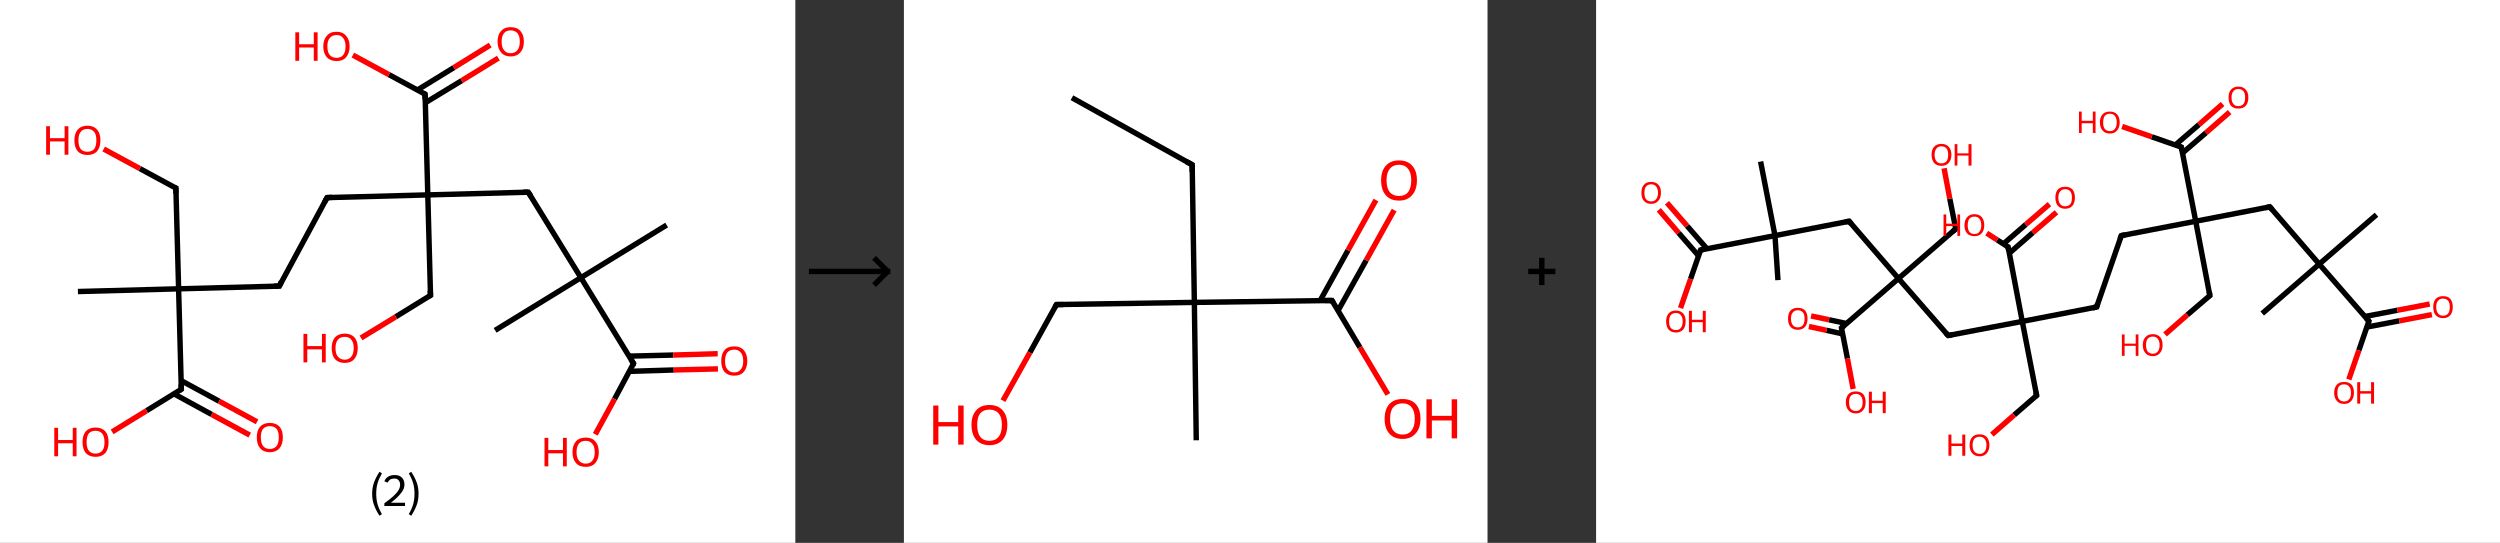 <?xml version='1.0' encoding='ASCII' standalone='yes'?>
<svg xmlns="http://www.w3.org/2000/svg" xmlns:xlink="http://www.w3.org/1999/xlink" version="1.1" width="921.0px" viewBox="0 0 921.0 200.0" height="200.0px">
  <rect x="0" y="0" width="921.0" height="200.0" fill="#333333" stroke="none"/>
  <g>
    <g transform="translate(0, 0) scale(1 1) "><!-- END OF HEADER -->
<rect style="opacity:1.0;fill:#FFFFFF;stroke:none" width="293.0" height="200.0" x="0.0" y="0.0"> </rect>
<path class="bond-0 atom-0 atom-1" d="M 245.6,82.9 L 214.0,102.3" style="fill:none;fill-rule:evenodd;stroke:#000000;stroke-width:2.0px;stroke-linecap:butt;stroke-linejoin:miter;stroke-opacity:1"/>
<path class="bond-1 atom-1 atom-2" d="M 214.0,102.3 L 182.4,121.7" style="fill:none;fill-rule:evenodd;stroke:#000000;stroke-width:2.0px;stroke-linecap:butt;stroke-linejoin:miter;stroke-opacity:1"/>
<path class="bond-2 atom-1 atom-3" d="M 214.0,102.3 L 194.6,70.8" style="fill:none;fill-rule:evenodd;stroke:#000000;stroke-width:2.0px;stroke-linecap:butt;stroke-linejoin:miter;stroke-opacity:1"/>
<path class="bond-3 atom-3 atom-4" d="M 194.6,70.8 L 157.6,71.8" style="fill:none;fill-rule:evenodd;stroke:#000000;stroke-width:2.0px;stroke-linecap:butt;stroke-linejoin:miter;stroke-opacity:1"/>
<path class="bond-4 atom-4 atom-5" d="M 157.6,71.8 L 158.6,108.8" style="fill:none;fill-rule:evenodd;stroke:#000000;stroke-width:2.0px;stroke-linecap:butt;stroke-linejoin:miter;stroke-opacity:1"/>
<path class="bond-5 atom-5 atom-6" d="M 158.6,108.8 L 145.8,116.7" style="fill:none;fill-rule:evenodd;stroke:#000000;stroke-width:2.0px;stroke-linecap:butt;stroke-linejoin:miter;stroke-opacity:1"/>
<path class="bond-5 atom-5 atom-6" d="M 145.8,116.7 L 133.0,124.5" style="fill:none;fill-rule:evenodd;stroke:#FF0000;stroke-width:2.0px;stroke-linecap:butt;stroke-linejoin:miter;stroke-opacity:1"/>
<path class="bond-6 atom-4 atom-7" d="M 157.6,71.8 L 120.5,72.8" style="fill:none;fill-rule:evenodd;stroke:#000000;stroke-width:2.0px;stroke-linecap:butt;stroke-linejoin:miter;stroke-opacity:1"/>
<path class="bond-7 atom-7 atom-8" d="M 120.5,72.8 L 102.9,105.4" style="fill:none;fill-rule:evenodd;stroke:#000000;stroke-width:2.0px;stroke-linecap:butt;stroke-linejoin:miter;stroke-opacity:1"/>
<path class="bond-8 atom-8 atom-9" d="M 102.9,105.4 L 65.8,106.4" style="fill:none;fill-rule:evenodd;stroke:#000000;stroke-width:2.0px;stroke-linecap:butt;stroke-linejoin:miter;stroke-opacity:1"/>
<path class="bond-9 atom-9 atom-10" d="M 65.8,106.4 L 28.7,107.4" style="fill:none;fill-rule:evenodd;stroke:#000000;stroke-width:2.0px;stroke-linecap:butt;stroke-linejoin:miter;stroke-opacity:1"/>
<path class="bond-10 atom-9 atom-11" d="M 65.8,106.4 L 64.8,69.3" style="fill:none;fill-rule:evenodd;stroke:#000000;stroke-width:2.0px;stroke-linecap:butt;stroke-linejoin:miter;stroke-opacity:1"/>
<path class="bond-11 atom-11 atom-12" d="M 64.8,69.3 L 51.5,62.1" style="fill:none;fill-rule:evenodd;stroke:#000000;stroke-width:2.0px;stroke-linecap:butt;stroke-linejoin:miter;stroke-opacity:1"/>
<path class="bond-11 atom-11 atom-12" d="M 51.5,62.1 L 38.2,54.9" style="fill:none;fill-rule:evenodd;stroke:#FF0000;stroke-width:2.0px;stroke-linecap:butt;stroke-linejoin:miter;stroke-opacity:1"/>
<path class="bond-12 atom-9 atom-13" d="M 65.8,106.4 L 66.8,143.4" style="fill:none;fill-rule:evenodd;stroke:#000000;stroke-width:2.0px;stroke-linecap:butt;stroke-linejoin:miter;stroke-opacity:1"/>
<path class="bond-13 atom-13 atom-14" d="M 64.1,145.1 L 78.0,152.7" style="fill:none;fill-rule:evenodd;stroke:#000000;stroke-width:2.0px;stroke-linecap:butt;stroke-linejoin:miter;stroke-opacity:1"/>
<path class="bond-13 atom-13 atom-14" d="M 78.0,152.7 L 92.0,160.3" style="fill:none;fill-rule:evenodd;stroke:#FF0000;stroke-width:2.0px;stroke-linecap:butt;stroke-linejoin:miter;stroke-opacity:1"/>
<path class="bond-13 atom-13 atom-14" d="M 66.7,140.2 L 80.7,147.8" style="fill:none;fill-rule:evenodd;stroke:#000000;stroke-width:2.0px;stroke-linecap:butt;stroke-linejoin:miter;stroke-opacity:1"/>
<path class="bond-13 atom-13 atom-14" d="M 80.7,147.8 L 94.7,155.4" style="fill:none;fill-rule:evenodd;stroke:#FF0000;stroke-width:2.0px;stroke-linecap:butt;stroke-linejoin:miter;stroke-opacity:1"/>
<path class="bond-14 atom-13 atom-15" d="M 66.8,143.4 L 54.0,151.3" style="fill:none;fill-rule:evenodd;stroke:#000000;stroke-width:2.0px;stroke-linecap:butt;stroke-linejoin:miter;stroke-opacity:1"/>
<path class="bond-14 atom-13 atom-15" d="M 54.0,151.3 L 41.3,159.1" style="fill:none;fill-rule:evenodd;stroke:#FF0000;stroke-width:2.0px;stroke-linecap:butt;stroke-linejoin:miter;stroke-opacity:1"/>
<path class="bond-15 atom-4 atom-16" d="M 157.6,71.8 L 156.6,34.7" style="fill:none;fill-rule:evenodd;stroke:#000000;stroke-width:2.0px;stroke-linecap:butt;stroke-linejoin:miter;stroke-opacity:1"/>
<path class="bond-16 atom-16 atom-17" d="M 156.6,37.9 L 170.1,29.7" style="fill:none;fill-rule:evenodd;stroke:#000000;stroke-width:2.0px;stroke-linecap:butt;stroke-linejoin:miter;stroke-opacity:1"/>
<path class="bond-16 atom-16 atom-17" d="M 170.1,29.7 L 183.6,21.4" style="fill:none;fill-rule:evenodd;stroke:#FF0000;stroke-width:2.0px;stroke-linecap:butt;stroke-linejoin:miter;stroke-opacity:1"/>
<path class="bond-16 atom-16 atom-17" d="M 153.7,33.2 L 167.2,24.9" style="fill:none;fill-rule:evenodd;stroke:#000000;stroke-width:2.0px;stroke-linecap:butt;stroke-linejoin:miter;stroke-opacity:1"/>
<path class="bond-16 atom-16 atom-17" d="M 167.2,24.9 L 180.6,16.6" style="fill:none;fill-rule:evenodd;stroke:#FF0000;stroke-width:2.0px;stroke-linecap:butt;stroke-linejoin:miter;stroke-opacity:1"/>
<path class="bond-17 atom-16 atom-18" d="M 156.6,34.7 L 143.3,27.5" style="fill:none;fill-rule:evenodd;stroke:#000000;stroke-width:2.0px;stroke-linecap:butt;stroke-linejoin:miter;stroke-opacity:1"/>
<path class="bond-17 atom-16 atom-18" d="M 143.3,27.5 L 130.0,20.3" style="fill:none;fill-rule:evenodd;stroke:#FF0000;stroke-width:2.0px;stroke-linecap:butt;stroke-linejoin:miter;stroke-opacity:1"/>
<path class="bond-18 atom-1 atom-19" d="M 214.0,102.3 L 233.4,133.9" style="fill:none;fill-rule:evenodd;stroke:#000000;stroke-width:2.0px;stroke-linecap:butt;stroke-linejoin:miter;stroke-opacity:1"/>
<path class="bond-19 atom-19 atom-20" d="M 231.9,136.8 L 248.2,136.3" style="fill:none;fill-rule:evenodd;stroke:#000000;stroke-width:2.0px;stroke-linecap:butt;stroke-linejoin:miter;stroke-opacity:1"/>
<path class="bond-19 atom-19 atom-20" d="M 248.2,136.3 L 264.5,135.9" style="fill:none;fill-rule:evenodd;stroke:#FF0000;stroke-width:2.0px;stroke-linecap:butt;stroke-linejoin:miter;stroke-opacity:1"/>
<path class="bond-19 atom-19 atom-20" d="M 231.7,131.2 L 248.0,130.8" style="fill:none;fill-rule:evenodd;stroke:#000000;stroke-width:2.0px;stroke-linecap:butt;stroke-linejoin:miter;stroke-opacity:1"/>
<path class="bond-19 atom-19 atom-20" d="M 248.0,130.8 L 264.4,130.3" style="fill:none;fill-rule:evenodd;stroke:#FF0000;stroke-width:2.0px;stroke-linecap:butt;stroke-linejoin:miter;stroke-opacity:1"/>
<path class="bond-20 atom-19 atom-21" d="M 233.4,133.9 L 226.4,147.0" style="fill:none;fill-rule:evenodd;stroke:#000000;stroke-width:2.0px;stroke-linecap:butt;stroke-linejoin:miter;stroke-opacity:1"/>
<path class="bond-20 atom-19 atom-21" d="M 226.4,147.0 L 219.3,160.0" style="fill:none;fill-rule:evenodd;stroke:#FF0000;stroke-width:2.0px;stroke-linecap:butt;stroke-linejoin:miter;stroke-opacity:1"/>
<path d="M 195.6,72.3 L 194.6,70.8 L 192.8,70.8" style="fill:none;stroke:#000000;stroke-width:2.0px;stroke-linecap:butt;stroke-linejoin:miter;stroke-opacity:1;"/>
<path d="M 158.5,107.0 L 158.6,108.8 L 157.9,109.2" style="fill:none;stroke:#000000;stroke-width:2.0px;stroke-linecap:butt;stroke-linejoin:miter;stroke-opacity:1;"/>
<path d="M 122.4,72.7 L 120.5,72.8 L 119.6,74.4" style="fill:none;stroke:#000000;stroke-width:2.0px;stroke-linecap:butt;stroke-linejoin:miter;stroke-opacity:1;"/>
<path d="M 103.7,103.7 L 102.9,105.4 L 101.0,105.4" style="fill:none;stroke:#000000;stroke-width:2.0px;stroke-linecap:butt;stroke-linejoin:miter;stroke-opacity:1;"/>
<path d="M 64.8,71.2 L 64.8,69.3 L 64.1,69.0" style="fill:none;stroke:#000000;stroke-width:2.0px;stroke-linecap:butt;stroke-linejoin:miter;stroke-opacity:1;"/>
<path d="M 66.7,141.6 L 66.8,143.4 L 66.2,143.8" style="fill:none;stroke:#000000;stroke-width:2.0px;stroke-linecap:butt;stroke-linejoin:miter;stroke-opacity:1;"/>
<path d="M 156.6,36.6 L 156.6,34.7 L 155.9,34.3" style="fill:none;stroke:#000000;stroke-width:2.0px;stroke-linecap:butt;stroke-linejoin:miter;stroke-opacity:1;"/>
<path d="M 232.4,132.4 L 233.4,133.9 L 233.1,134.6" style="fill:none;stroke:#000000;stroke-width:2.0px;stroke-linecap:butt;stroke-linejoin:miter;stroke-opacity:1;"/>
<path class="atom-6" d="M 111.8 123.0 L 113.2 123.0 L 113.2 127.5 L 118.6 127.5 L 118.6 123.0 L 120.0 123.0 L 120.0 133.5 L 118.6 133.5 L 118.6 128.7 L 113.2 128.7 L 113.2 133.5 L 111.8 133.5 L 111.8 123.0 " fill="#FF0000"/>
<path class="atom-6" d="M 122.2 128.2 Q 122.2 125.7, 123.4 124.3 Q 124.7 122.9, 127.0 122.9 Q 129.3 122.9, 130.6 124.3 Q 131.8 125.7, 131.8 128.2 Q 131.8 130.8, 130.5 132.3 Q 129.3 133.7, 127.0 133.7 Q 124.7 133.7, 123.4 132.3 Q 122.2 130.8, 122.2 128.2 M 127.0 132.5 Q 128.6 132.5, 129.4 131.4 Q 130.3 130.4, 130.3 128.2 Q 130.3 126.2, 129.4 125.1 Q 128.6 124.1, 127.0 124.1 Q 125.4 124.1, 124.5 125.1 Q 123.6 126.2, 123.6 128.2 Q 123.6 130.4, 124.5 131.4 Q 125.4 132.5, 127.0 132.5 " fill="#FF0000"/>
<path class="atom-12" d="M 17.0 46.5 L 18.4 46.5 L 18.4 50.9 L 23.8 50.9 L 23.8 46.5 L 25.2 46.5 L 25.2 57.0 L 23.8 57.0 L 23.8 52.1 L 18.4 52.1 L 18.4 57.0 L 17.0 57.0 L 17.0 46.5 " fill="#FF0000"/>
<path class="atom-12" d="M 27.4 51.7 Q 27.4 49.2, 28.6 47.8 Q 29.9 46.3, 32.2 46.3 Q 34.5 46.3, 35.8 47.8 Q 37.0 49.2, 37.0 51.7 Q 37.0 54.2, 35.8 55.7 Q 34.5 57.1, 32.2 57.1 Q 29.9 57.1, 28.6 55.7 Q 27.4 54.2, 27.4 51.7 M 32.2 55.9 Q 33.8 55.9, 34.7 54.9 Q 35.5 53.8, 35.5 51.7 Q 35.5 49.6, 34.7 48.6 Q 33.8 47.5, 32.2 47.5 Q 30.6 47.5, 29.7 48.6 Q 28.9 49.6, 28.9 51.7 Q 28.9 53.8, 29.7 54.9 Q 30.6 55.9, 32.2 55.9 " fill="#FF0000"/>
<path class="atom-14" d="M 94.6 161.1 Q 94.6 158.6, 95.8 157.2 Q 97.1 155.8, 99.4 155.8 Q 101.7 155.8, 103.0 157.2 Q 104.2 158.6, 104.2 161.1 Q 104.2 163.7, 103.0 165.1 Q 101.7 166.6, 99.4 166.6 Q 97.1 166.6, 95.8 165.1 Q 94.6 163.7, 94.6 161.1 M 99.4 165.4 Q 101.0 165.4, 101.9 164.3 Q 102.7 163.2, 102.7 161.1 Q 102.7 159.0, 101.9 158.0 Q 101.0 157.0, 99.4 157.0 Q 97.8 157.0, 96.9 158.0 Q 96.1 159.0, 96.1 161.1 Q 96.1 163.2, 96.9 164.3 Q 97.8 165.4, 99.4 165.4 " fill="#FF0000"/>
<path class="atom-15" d="M 20.0 157.6 L 21.4 157.6 L 21.4 162.1 L 26.8 162.1 L 26.8 157.6 L 28.2 157.6 L 28.2 168.1 L 26.8 168.1 L 26.8 163.3 L 21.4 163.3 L 21.4 168.1 L 20.0 168.1 L 20.0 157.6 " fill="#FF0000"/>
<path class="atom-15" d="M 30.4 162.9 Q 30.4 160.3, 31.6 158.9 Q 32.9 157.5, 35.2 157.5 Q 37.5 157.5, 38.8 158.9 Q 40.0 160.3, 40.0 162.9 Q 40.0 165.4, 38.8 166.9 Q 37.5 168.3, 35.2 168.3 Q 32.9 168.3, 31.6 166.9 Q 30.4 165.4, 30.4 162.9 M 35.2 167.1 Q 36.8 167.1, 37.7 166.0 Q 38.5 165.0, 38.5 162.9 Q 38.5 160.8, 37.7 159.8 Q 36.8 158.7, 35.2 158.7 Q 33.6 158.7, 32.7 159.7 Q 31.9 160.8, 31.9 162.9 Q 31.9 165.0, 32.7 166.0 Q 33.6 167.1, 35.2 167.1 " fill="#FF0000"/>
<path class="atom-17" d="M 183.3 15.3 Q 183.3 12.8, 184.6 11.4 Q 185.8 10.0, 188.1 10.0 Q 190.5 10.0, 191.7 11.4 Q 193.0 12.8, 193.0 15.3 Q 193.0 17.9, 191.7 19.3 Q 190.4 20.8, 188.1 20.8 Q 185.8 20.8, 184.6 19.3 Q 183.3 17.9, 183.3 15.3 M 188.1 19.6 Q 189.7 19.6, 190.6 18.5 Q 191.5 17.4, 191.5 15.3 Q 191.5 13.3, 190.6 12.2 Q 189.7 11.2, 188.1 11.2 Q 186.5 11.2, 185.7 12.2 Q 184.8 13.3, 184.8 15.3 Q 184.8 17.5, 185.7 18.5 Q 186.5 19.6, 188.1 19.6 " fill="#FF0000"/>
<path class="atom-18" d="M 108.8 11.9 L 110.2 11.9 L 110.2 16.3 L 115.6 16.3 L 115.6 11.9 L 117.0 11.9 L 117.0 22.4 L 115.6 22.4 L 115.6 17.5 L 110.2 17.5 L 110.2 22.4 L 108.8 22.4 L 108.8 11.9 " fill="#FF0000"/>
<path class="atom-18" d="M 119.1 17.1 Q 119.1 14.6, 120.4 13.2 Q 121.6 11.7, 124.0 11.7 Q 126.3 11.7, 127.5 13.2 Q 128.8 14.6, 128.8 17.1 Q 128.8 19.6, 127.5 21.1 Q 126.3 22.5, 124.0 22.5 Q 121.7 22.5, 120.4 21.1 Q 119.1 19.6, 119.1 17.1 M 124.0 21.3 Q 125.6 21.3, 126.4 20.3 Q 127.3 19.2, 127.3 17.1 Q 127.3 15.0, 126.4 14.0 Q 125.6 12.9, 124.0 12.9 Q 122.4 12.9, 121.5 14.0 Q 120.6 15.0, 120.6 17.1 Q 120.6 19.2, 121.5 20.3 Q 122.4 21.3, 124.0 21.3 " fill="#FF0000"/>
<path class="atom-20" d="M 265.7 133.0 Q 265.7 130.4, 266.9 129.0 Q 268.1 127.6, 270.5 127.6 Q 272.8 127.6, 274.0 129.0 Q 275.3 130.4, 275.3 133.0 Q 275.3 135.5, 274.0 137.0 Q 272.8 138.4, 270.5 138.4 Q 268.2 138.4, 266.9 137.0 Q 265.7 135.5, 265.7 133.0 M 270.5 137.2 Q 272.1 137.2, 272.9 136.1 Q 273.8 135.1, 273.8 133.0 Q 273.8 130.9, 272.9 129.9 Q 272.1 128.8, 270.5 128.8 Q 268.9 128.8, 268.0 129.8 Q 267.1 130.9, 267.1 133.0 Q 267.1 135.1, 268.0 136.1 Q 268.9 137.2, 270.5 137.2 " fill="#FF0000"/>
<path class="atom-21" d="M 200.6 161.3 L 202.0 161.3 L 202.0 165.8 L 207.4 165.8 L 207.4 161.3 L 208.8 161.3 L 208.8 171.8 L 207.4 171.8 L 207.4 167.0 L 202.0 167.0 L 202.0 171.8 L 200.6 171.8 L 200.6 161.3 " fill="#FF0000"/>
<path class="atom-21" d="M 210.9 166.6 Q 210.9 164.0, 212.2 162.6 Q 213.4 161.2, 215.8 161.2 Q 218.1 161.2, 219.3 162.6 Q 220.6 164.0, 220.6 166.6 Q 220.6 169.1, 219.3 170.6 Q 218.1 172.0, 215.8 172.0 Q 213.4 172.0, 212.2 170.6 Q 210.9 169.1, 210.9 166.6 M 215.8 170.8 Q 217.4 170.8, 218.2 169.7 Q 219.1 168.7, 219.1 166.6 Q 219.1 164.5, 218.2 163.5 Q 217.4 162.4, 215.8 162.4 Q 214.2 162.4, 213.3 163.4 Q 212.4 164.5, 212.4 166.6 Q 212.4 168.7, 213.3 169.7 Q 214.2 170.8, 215.8 170.8 " fill="#FF0000"/>
<path class="legend" d="M 137.1 181.9 Q 137.1 179.6, 137.8 177.7 Q 138.5 175.8, 139.8 173.8 L 140.7 174.4 Q 139.6 176.3, 139.1 178.0 Q 138.6 179.7, 138.6 181.9 Q 138.6 184.0, 139.1 185.8 Q 139.6 187.5, 140.7 189.4 L 139.8 190.0 Q 138.5 188.0, 137.8 186.1 Q 137.1 184.2, 137.1 181.9 " fill="#000000"/>
<path class="legend" d="M 141.6 177.3 Q 142.0 176.2, 143.0 175.6 Q 144.0 175.0, 145.4 175.0 Q 147.1 175.0, 148.0 175.9 Q 149.0 176.8, 149.0 178.5 Q 149.0 180.2, 147.7 181.7 Q 146.5 183.3, 144.0 185.2 L 149.2 185.2 L 149.2 186.4 L 141.6 186.4 L 141.6 185.4 Q 143.7 183.9, 144.9 182.8 Q 146.2 181.6, 146.8 180.6 Q 147.4 179.6, 147.4 178.6 Q 147.4 177.5, 146.8 176.9 Q 146.3 176.3, 145.4 176.3 Q 144.4 176.3, 143.8 176.6 Q 143.2 177.0, 142.8 177.8 L 141.6 177.3 " fill="#000000"/>
<path class="legend" d="M 154.2 181.9 Q 154.2 184.2, 153.5 186.1 Q 152.8 188.0, 151.5 190.0 L 150.6 189.4 Q 151.7 187.5, 152.2 185.8 Q 152.7 184.0, 152.7 181.9 Q 152.7 179.7, 152.2 178.0 Q 151.7 176.3, 150.6 174.4 L 151.5 173.8 Q 152.8 175.8, 153.5 177.7 Q 154.2 179.6, 154.2 181.9 " fill="#000000"/>
</g>
    <g transform="translate(293.0, 0) scale(1 1) "><line x1="5" y1="100" x2="35" y2="100" style="stroke:rgb(0,0,0);stroke-width:2"/>
  <line x1="34" y1="100" x2="29" y2="95" style="stroke:rgb(0,0,0);stroke-width:2"/>
  <line x1="34" y1="100" x2="29" y2="105" style="stroke:rgb(0,0,0);stroke-width:2"/>
</g>
    <g transform="translate(333.0, 0) scale(1 1) "><!-- END OF HEADER -->
<rect style="opacity:1.0;fill:#FFFFFF;stroke:none" width="215.0" height="200.0" x="0.0" y="0.0"> </rect>
<path class="bond-0 atom-0 atom-1" d="M 61.9,36.0 L 106.2,60.7" style="fill:none;fill-rule:evenodd;stroke:#000000;stroke-width:2.0px;stroke-linecap:butt;stroke-linejoin:miter;stroke-opacity:1"/>
<path class="bond-1 atom-1 atom-2" d="M 106.2,60.7 L 107.0,111.4" style="fill:none;fill-rule:evenodd;stroke:#000000;stroke-width:2.0px;stroke-linecap:butt;stroke-linejoin:miter;stroke-opacity:1"/>
<path class="bond-2 atom-2 atom-3" d="M 107.0,111.4 L 107.7,162.2" style="fill:none;fill-rule:evenodd;stroke:#000000;stroke-width:2.0px;stroke-linecap:butt;stroke-linejoin:miter;stroke-opacity:1"/>
<path class="bond-3 atom-2 atom-4" d="M 107.0,111.4 L 56.2,112.2" style="fill:none;fill-rule:evenodd;stroke:#000000;stroke-width:2.0px;stroke-linecap:butt;stroke-linejoin:miter;stroke-opacity:1"/>
<path class="bond-4 atom-4 atom-5" d="M 56.2,112.2 L 46.4,129.9" style="fill:none;fill-rule:evenodd;stroke:#000000;stroke-width:2.0px;stroke-linecap:butt;stroke-linejoin:miter;stroke-opacity:1"/>
<path class="bond-4 atom-4 atom-5" d="M 46.4,129.9 L 36.5,147.6" style="fill:none;fill-rule:evenodd;stroke:#FF0000;stroke-width:2.0px;stroke-linecap:butt;stroke-linejoin:miter;stroke-opacity:1"/>
<path class="bond-5 atom-2 atom-6" d="M 107.0,111.4 L 157.7,110.7" style="fill:none;fill-rule:evenodd;stroke:#000000;stroke-width:2.0px;stroke-linecap:butt;stroke-linejoin:miter;stroke-opacity:1"/>
<path class="bond-6 atom-6 atom-7" d="M 159.9,114.5 L 170.3,95.9" style="fill:none;fill-rule:evenodd;stroke:#000000;stroke-width:2.0px;stroke-linecap:butt;stroke-linejoin:miter;stroke-opacity:1"/>
<path class="bond-6 atom-6 atom-7" d="M 170.3,95.9 L 180.6,77.4" style="fill:none;fill-rule:evenodd;stroke:#FF0000;stroke-width:2.0px;stroke-linecap:butt;stroke-linejoin:miter;stroke-opacity:1"/>
<path class="bond-6 atom-6 atom-7" d="M 153.3,110.8 L 163.6,92.2" style="fill:none;fill-rule:evenodd;stroke:#000000;stroke-width:2.0px;stroke-linecap:butt;stroke-linejoin:miter;stroke-opacity:1"/>
<path class="bond-6 atom-6 atom-7" d="M 163.6,92.2 L 173.9,73.7" style="fill:none;fill-rule:evenodd;stroke:#FF0000;stroke-width:2.0px;stroke-linecap:butt;stroke-linejoin:miter;stroke-opacity:1"/>
<path class="bond-7 atom-6 atom-8" d="M 157.7,110.7 L 168.0,128.0" style="fill:none;fill-rule:evenodd;stroke:#000000;stroke-width:2.0px;stroke-linecap:butt;stroke-linejoin:miter;stroke-opacity:1"/>
<path class="bond-7 atom-6 atom-8" d="M 168.0,128.0 L 178.3,145.3" style="fill:none;fill-rule:evenodd;stroke:#FF0000;stroke-width:2.0px;stroke-linecap:butt;stroke-linejoin:miter;stroke-opacity:1"/>
<path d="M 104.0,59.5 L 106.2,60.7 L 106.2,63.3" style="fill:none;stroke:#000000;stroke-width:2.0px;stroke-linecap:butt;stroke-linejoin:miter;stroke-opacity:1;"/>
<path d="M 58.8,112.2 L 56.2,112.2 L 55.7,113.1" style="fill:none;stroke:#000000;stroke-width:2.0px;stroke-linecap:butt;stroke-linejoin:miter;stroke-opacity:1;"/>
<path d="M 155.1,110.7 L 157.7,110.7 L 158.2,111.6" style="fill:none;stroke:#000000;stroke-width:2.0px;stroke-linecap:butt;stroke-linejoin:miter;stroke-opacity:1;"/>
<path class="atom-5" d="M 10.8 149.4 L 12.7 149.4 L 12.7 155.5 L 20.0 155.5 L 20.0 149.4 L 22.0 149.4 L 22.0 163.8 L 20.0 163.8 L 20.0 157.1 L 12.7 157.1 L 12.7 163.8 L 10.8 163.8 L 10.8 149.4 " fill="#FF0000"/>
<path class="atom-5" d="M 24.9 156.5 Q 24.9 153.1, 26.6 151.2 Q 28.3 149.2, 31.5 149.2 Q 34.7 149.2, 36.4 151.2 Q 38.1 153.1, 38.1 156.5 Q 38.1 160.0, 36.4 162.0 Q 34.7 164.0, 31.5 164.0 Q 28.4 164.0, 26.6 162.0 Q 24.9 160.0, 24.9 156.5 M 31.5 162.4 Q 33.7 162.4, 34.9 160.9 Q 36.1 159.4, 36.1 156.5 Q 36.1 153.7, 34.9 152.3 Q 33.7 150.9, 31.5 150.9 Q 29.3 150.9, 28.1 152.3 Q 27.0 153.7, 27.0 156.5 Q 27.0 159.4, 28.1 160.9 Q 29.3 162.4, 31.5 162.4 " fill="#FF0000"/>
<path class="atom-7" d="M 175.8 66.4 Q 175.8 63.0, 177.5 61.1 Q 179.2 59.1, 182.4 59.1 Q 185.6 59.1, 187.3 61.1 Q 189.0 63.0, 189.0 66.4 Q 189.0 69.9, 187.2 71.9 Q 185.5 73.9, 182.4 73.9 Q 179.2 73.9, 177.5 71.9 Q 175.8 69.9, 175.8 66.4 M 182.4 72.2 Q 184.6 72.2, 185.7 70.8 Q 186.9 69.3, 186.9 66.4 Q 186.9 63.6, 185.7 62.2 Q 184.6 60.7, 182.4 60.7 Q 180.2 60.7, 179.0 62.2 Q 177.8 63.6, 177.8 66.4 Q 177.8 69.3, 179.0 70.8 Q 180.2 72.2, 182.4 72.2 " fill="#FF0000"/>
<path class="atom-8" d="M 177.1 154.3 Q 177.1 150.8, 178.8 148.9 Q 180.5 147.0, 183.7 147.0 Q 186.9 147.0, 188.6 148.9 Q 190.3 150.8, 190.3 154.3 Q 190.3 157.8, 188.5 159.7 Q 186.8 161.7, 183.7 161.7 Q 180.5 161.7, 178.8 159.7 Q 177.1 157.8, 177.1 154.3 M 183.7 160.1 Q 185.9 160.1, 187.0 158.6 Q 188.2 157.2, 188.2 154.3 Q 188.2 151.5, 187.0 150.0 Q 185.9 148.6, 183.7 148.6 Q 181.5 148.6, 180.3 150.0 Q 179.1 151.4, 179.1 154.3 Q 179.1 157.2, 180.3 158.6 Q 181.5 160.1, 183.7 160.1 " fill="#FF0000"/>
<path class="atom-8" d="M 192.5 147.1 L 194.5 147.1 L 194.5 153.2 L 201.8 153.2 L 201.8 147.1 L 203.8 147.1 L 203.8 161.5 L 201.8 161.5 L 201.8 154.9 L 194.5 154.9 L 194.5 161.5 L 192.5 161.5 L 192.5 147.1 " fill="#FF0000"/>
</g>
    <g transform="translate(548.0, 0) scale(1 1) "><line x1="15" y1="100" x2="25" y2="100" style="stroke:rgb(0,0,0);stroke-width:2"/>
  <line x1="20" y1="95" x2="20" y2="105" style="stroke:rgb(0,0,0);stroke-width:2"/>
</g>
    <g transform="translate(588.0, 0) scale(1 1) "><!-- END OF HEADER -->
<rect style="opacity:1.0;fill:#FFFFFF;stroke:none" width="333.0" height="200.0" x="0.0" y="0.0"> </rect>
<path class="bond-0 atom-0 atom-1" d="M 287.5,79.1 L 266.4,97.3" style="fill:none;fill-rule:evenodd;stroke:#000000;stroke-width:2.0px;stroke-linecap:butt;stroke-linejoin:miter;stroke-opacity:1"/>
<path class="bond-1 atom-1 atom-2" d="M 266.4,97.3 L 245.4,115.5" style="fill:none;fill-rule:evenodd;stroke:#000000;stroke-width:2.0px;stroke-linecap:butt;stroke-linejoin:miter;stroke-opacity:1"/>
<path class="bond-2 atom-1 atom-3" d="M 266.4,97.3 L 248.2,76.2" style="fill:none;fill-rule:evenodd;stroke:#000000;stroke-width:2.0px;stroke-linecap:butt;stroke-linejoin:miter;stroke-opacity:1"/>
<path class="bond-3 atom-3 atom-4" d="M 248.2,76.2 L 220.9,81.5" style="fill:none;fill-rule:evenodd;stroke:#000000;stroke-width:2.0px;stroke-linecap:butt;stroke-linejoin:miter;stroke-opacity:1"/>
<path class="bond-4 atom-4 atom-5" d="M 220.9,81.5 L 226.1,108.9" style="fill:none;fill-rule:evenodd;stroke:#000000;stroke-width:2.0px;stroke-linecap:butt;stroke-linejoin:miter;stroke-opacity:1"/>
<path class="bond-5 atom-5 atom-6" d="M 226.1,108.9 L 217.8,116.0" style="fill:none;fill-rule:evenodd;stroke:#000000;stroke-width:2.0px;stroke-linecap:butt;stroke-linejoin:miter;stroke-opacity:1"/>
<path class="bond-5 atom-5 atom-6" d="M 217.8,116.0 L 209.6,123.2" style="fill:none;fill-rule:evenodd;stroke:#FF0000;stroke-width:2.0px;stroke-linecap:butt;stroke-linejoin:miter;stroke-opacity:1"/>
<path class="bond-6 atom-4 atom-7" d="M 220.9,81.5 L 193.5,86.8" style="fill:none;fill-rule:evenodd;stroke:#000000;stroke-width:2.0px;stroke-linecap:butt;stroke-linejoin:miter;stroke-opacity:1"/>
<path class="bond-7 atom-7 atom-8" d="M 193.5,86.8 L 184.4,113.1" style="fill:none;fill-rule:evenodd;stroke:#000000;stroke-width:2.0px;stroke-linecap:butt;stroke-linejoin:miter;stroke-opacity:1"/>
<path class="bond-8 atom-8 atom-9" d="M 184.4,113.1 L 157.0,118.4" style="fill:none;fill-rule:evenodd;stroke:#000000;stroke-width:2.0px;stroke-linecap:butt;stroke-linejoin:miter;stroke-opacity:1"/>
<path class="bond-9 atom-9 atom-10" d="M 157.0,118.4 L 162.3,145.7" style="fill:none;fill-rule:evenodd;stroke:#000000;stroke-width:2.0px;stroke-linecap:butt;stroke-linejoin:miter;stroke-opacity:1"/>
<path class="bond-10 atom-10 atom-11" d="M 162.3,145.7 L 154.0,152.9" style="fill:none;fill-rule:evenodd;stroke:#000000;stroke-width:2.0px;stroke-linecap:butt;stroke-linejoin:miter;stroke-opacity:1"/>
<path class="bond-10 atom-10 atom-11" d="M 154.0,152.9 L 145.8,160.1" style="fill:none;fill-rule:evenodd;stroke:#FF0000;stroke-width:2.0px;stroke-linecap:butt;stroke-linejoin:miter;stroke-opacity:1"/>
<path class="bond-11 atom-9 atom-12" d="M 157.0,118.4 L 129.7,123.6" style="fill:none;fill-rule:evenodd;stroke:#000000;stroke-width:2.0px;stroke-linecap:butt;stroke-linejoin:miter;stroke-opacity:1"/>
<path class="bond-12 atom-12 atom-13" d="M 129.7,123.6 L 111.4,102.6" style="fill:none;fill-rule:evenodd;stroke:#000000;stroke-width:2.0px;stroke-linecap:butt;stroke-linejoin:miter;stroke-opacity:1"/>
<path class="bond-13 atom-13 atom-14" d="M 111.4,102.6 L 132.5,84.3" style="fill:none;fill-rule:evenodd;stroke:#000000;stroke-width:2.0px;stroke-linecap:butt;stroke-linejoin:miter;stroke-opacity:1"/>
<path class="bond-14 atom-14 atom-15" d="M 132.5,84.3 L 130.3,73.2" style="fill:none;fill-rule:evenodd;stroke:#000000;stroke-width:2.0px;stroke-linecap:butt;stroke-linejoin:miter;stroke-opacity:1"/>
<path class="bond-14 atom-14 atom-15" d="M 130.3,73.2 L 128.2,62.0" style="fill:none;fill-rule:evenodd;stroke:#FF0000;stroke-width:2.0px;stroke-linecap:butt;stroke-linejoin:miter;stroke-opacity:1"/>
<path class="bond-15 atom-13 atom-16" d="M 111.4,102.6 L 93.2,81.5" style="fill:none;fill-rule:evenodd;stroke:#000000;stroke-width:2.0px;stroke-linecap:butt;stroke-linejoin:miter;stroke-opacity:1"/>
<path class="bond-16 atom-16 atom-17" d="M 93.2,81.5 L 65.9,86.8" style="fill:none;fill-rule:evenodd;stroke:#000000;stroke-width:2.0px;stroke-linecap:butt;stroke-linejoin:miter;stroke-opacity:1"/>
<path class="bond-17 atom-17 atom-18" d="M 65.9,86.8 L 60.6,59.5" style="fill:none;fill-rule:evenodd;stroke:#000000;stroke-width:2.0px;stroke-linecap:butt;stroke-linejoin:miter;stroke-opacity:1"/>
<path class="bond-18 atom-17 atom-19" d="M 65.9,86.8 L 67.0,103.2" style="fill:none;fill-rule:evenodd;stroke:#000000;stroke-width:2.0px;stroke-linecap:butt;stroke-linejoin:miter;stroke-opacity:1"/>
<path class="bond-19 atom-17 atom-20" d="M 65.9,86.8 L 38.5,92.1" style="fill:none;fill-rule:evenodd;stroke:#000000;stroke-width:2.0px;stroke-linecap:butt;stroke-linejoin:miter;stroke-opacity:1"/>
<path class="bond-20 atom-20 atom-21" d="M 40.8,91.6 L 33.5,83.2" style="fill:none;fill-rule:evenodd;stroke:#000000;stroke-width:2.0px;stroke-linecap:butt;stroke-linejoin:miter;stroke-opacity:1"/>
<path class="bond-20 atom-20 atom-21" d="M 33.5,83.2 L 26.1,74.7" style="fill:none;fill-rule:evenodd;stroke:#FF0000;stroke-width:2.0px;stroke-linecap:butt;stroke-linejoin:miter;stroke-opacity:1"/>
<path class="bond-20 atom-20 atom-21" d="M 37.8,94.3 L 30.4,85.8" style="fill:none;fill-rule:evenodd;stroke:#000000;stroke-width:2.0px;stroke-linecap:butt;stroke-linejoin:miter;stroke-opacity:1"/>
<path class="bond-20 atom-20 atom-21" d="M 30.4,85.8 L 23.1,77.3" style="fill:none;fill-rule:evenodd;stroke:#FF0000;stroke-width:2.0px;stroke-linecap:butt;stroke-linejoin:miter;stroke-opacity:1"/>
<path class="bond-21 atom-20 atom-22" d="M 38.5,92.1 L 34.8,102.8" style="fill:none;fill-rule:evenodd;stroke:#000000;stroke-width:2.0px;stroke-linecap:butt;stroke-linejoin:miter;stroke-opacity:1"/>
<path class="bond-21 atom-20 atom-22" d="M 34.8,102.8 L 31.1,113.5" style="fill:none;fill-rule:evenodd;stroke:#FF0000;stroke-width:2.0px;stroke-linecap:butt;stroke-linejoin:miter;stroke-opacity:1"/>
<path class="bond-22 atom-13 atom-23" d="M 111.4,102.6 L 90.4,120.8" style="fill:none;fill-rule:evenodd;stroke:#000000;stroke-width:2.0px;stroke-linecap:butt;stroke-linejoin:miter;stroke-opacity:1"/>
<path class="bond-23 atom-23 atom-24" d="M 92.3,119.2 L 85.8,117.8" style="fill:none;fill-rule:evenodd;stroke:#000000;stroke-width:2.0px;stroke-linecap:butt;stroke-linejoin:miter;stroke-opacity:1"/>
<path class="bond-23 atom-23 atom-24" d="M 85.8,117.8 L 79.2,116.4" style="fill:none;fill-rule:evenodd;stroke:#FF0000;stroke-width:2.0px;stroke-linecap:butt;stroke-linejoin:miter;stroke-opacity:1"/>
<path class="bond-23 atom-23 atom-24" d="M 90.8,123.0 L 84.9,121.7" style="fill:none;fill-rule:evenodd;stroke:#000000;stroke-width:2.0px;stroke-linecap:butt;stroke-linejoin:miter;stroke-opacity:1"/>
<path class="bond-23 atom-23 atom-24" d="M 84.9,121.7 L 78.4,120.3" style="fill:none;fill-rule:evenodd;stroke:#FF0000;stroke-width:2.0px;stroke-linecap:butt;stroke-linejoin:miter;stroke-opacity:1"/>
<path class="bond-24 atom-23 atom-25" d="M 90.4,120.8 L 92.6,132.1" style="fill:none;fill-rule:evenodd;stroke:#000000;stroke-width:2.0px;stroke-linecap:butt;stroke-linejoin:miter;stroke-opacity:1"/>
<path class="bond-24 atom-23 atom-25" d="M 92.6,132.1 L 94.7,143.3" style="fill:none;fill-rule:evenodd;stroke:#FF0000;stroke-width:2.0px;stroke-linecap:butt;stroke-linejoin:miter;stroke-opacity:1"/>
<path class="bond-25 atom-9 atom-26" d="M 157.0,118.4 L 151.8,91.0" style="fill:none;fill-rule:evenodd;stroke:#000000;stroke-width:2.0px;stroke-linecap:butt;stroke-linejoin:miter;stroke-opacity:1"/>
<path class="bond-26 atom-26 atom-27" d="M 152.2,93.3 L 160.9,85.7" style="fill:none;fill-rule:evenodd;stroke:#000000;stroke-width:2.0px;stroke-linecap:butt;stroke-linejoin:miter;stroke-opacity:1"/>
<path class="bond-26 atom-26 atom-27" d="M 160.9,85.7 L 169.6,78.2" style="fill:none;fill-rule:evenodd;stroke:#FF0000;stroke-width:2.0px;stroke-linecap:butt;stroke-linejoin:miter;stroke-opacity:1"/>
<path class="bond-26 atom-26 atom-27" d="M 150.0,89.9 L 158.3,82.7" style="fill:none;fill-rule:evenodd;stroke:#000000;stroke-width:2.0px;stroke-linecap:butt;stroke-linejoin:miter;stroke-opacity:1"/>
<path class="bond-26 atom-26 atom-27" d="M 158.3,82.7 L 167.0,75.2" style="fill:none;fill-rule:evenodd;stroke:#FF0000;stroke-width:2.0px;stroke-linecap:butt;stroke-linejoin:miter;stroke-opacity:1"/>
<path class="bond-27 atom-26 atom-28" d="M 151.8,91.0 L 147.8,88.4" style="fill:none;fill-rule:evenodd;stroke:#000000;stroke-width:2.0px;stroke-linecap:butt;stroke-linejoin:miter;stroke-opacity:1"/>
<path class="bond-27 atom-26 atom-28" d="M 147.8,88.4 L 143.9,85.9" style="fill:none;fill-rule:evenodd;stroke:#FF0000;stroke-width:2.0px;stroke-linecap:butt;stroke-linejoin:miter;stroke-opacity:1"/>
<path class="bond-28 atom-4 atom-29" d="M 220.9,81.5 L 215.6,54.2" style="fill:none;fill-rule:evenodd;stroke:#000000;stroke-width:2.0px;stroke-linecap:butt;stroke-linejoin:miter;stroke-opacity:1"/>
<path class="bond-29 atom-29 atom-30" d="M 216.0,56.4 L 224.7,48.9" style="fill:none;fill-rule:evenodd;stroke:#000000;stroke-width:2.0px;stroke-linecap:butt;stroke-linejoin:miter;stroke-opacity:1"/>
<path class="bond-29 atom-29 atom-30" d="M 224.7,48.9 L 233.4,41.3" style="fill:none;fill-rule:evenodd;stroke:#FF0000;stroke-width:2.0px;stroke-linecap:butt;stroke-linejoin:miter;stroke-opacity:1"/>
<path class="bond-29 atom-29 atom-30" d="M 213.4,53.4 L 222.1,45.9" style="fill:none;fill-rule:evenodd;stroke:#000000;stroke-width:2.0px;stroke-linecap:butt;stroke-linejoin:miter;stroke-opacity:1"/>
<path class="bond-29 atom-29 atom-30" d="M 222.1,45.9 L 230.8,38.3" style="fill:none;fill-rule:evenodd;stroke:#FF0000;stroke-width:2.0px;stroke-linecap:butt;stroke-linejoin:miter;stroke-opacity:1"/>
<path class="bond-30 atom-29 atom-31" d="M 215.6,54.2 L 204.7,50.4" style="fill:none;fill-rule:evenodd;stroke:#000000;stroke-width:2.0px;stroke-linecap:butt;stroke-linejoin:miter;stroke-opacity:1"/>
<path class="bond-30 atom-29 atom-31" d="M 204.7,50.4 L 193.8,46.6" style="fill:none;fill-rule:evenodd;stroke:#FF0000;stroke-width:2.0px;stroke-linecap:butt;stroke-linejoin:miter;stroke-opacity:1"/>
<path class="bond-31 atom-1 atom-32" d="M 266.4,97.3 L 284.7,118.3" style="fill:none;fill-rule:evenodd;stroke:#000000;stroke-width:2.0px;stroke-linecap:butt;stroke-linejoin:miter;stroke-opacity:1"/>
<path class="bond-32 atom-32 atom-33" d="M 283.9,120.5 L 295.9,118.2" style="fill:none;fill-rule:evenodd;stroke:#000000;stroke-width:2.0px;stroke-linecap:butt;stroke-linejoin:miter;stroke-opacity:1"/>
<path class="bond-32 atom-32 atom-33" d="M 295.9,118.2 L 307.9,115.9" style="fill:none;fill-rule:evenodd;stroke:#FF0000;stroke-width:2.0px;stroke-linecap:butt;stroke-linejoin:miter;stroke-opacity:1"/>
<path class="bond-32 atom-32 atom-33" d="M 283.2,116.6 L 295.2,114.3" style="fill:none;fill-rule:evenodd;stroke:#000000;stroke-width:2.0px;stroke-linecap:butt;stroke-linejoin:miter;stroke-opacity:1"/>
<path class="bond-32 atom-32 atom-33" d="M 295.2,114.3 L 307.1,112.0" style="fill:none;fill-rule:evenodd;stroke:#FF0000;stroke-width:2.0px;stroke-linecap:butt;stroke-linejoin:miter;stroke-opacity:1"/>
<path class="bond-33 atom-32 atom-34" d="M 284.7,118.3 L 281.0,129.1" style="fill:none;fill-rule:evenodd;stroke:#000000;stroke-width:2.0px;stroke-linecap:butt;stroke-linejoin:miter;stroke-opacity:1"/>
<path class="bond-33 atom-32 atom-34" d="M 281.0,129.1 L 277.3,139.8" style="fill:none;fill-rule:evenodd;stroke:#FF0000;stroke-width:2.0px;stroke-linecap:butt;stroke-linejoin:miter;stroke-opacity:1"/>
<path d="M 249.1,77.3 L 248.2,76.2 L 246.8,76.5" style="fill:none;stroke:#000000;stroke-width:2.0px;stroke-linecap:butt;stroke-linejoin:miter;stroke-opacity:1;"/>
<path d="M 225.9,107.5 L 226.1,108.9 L 225.7,109.2" style="fill:none;stroke:#000000;stroke-width:2.0px;stroke-linecap:butt;stroke-linejoin:miter;stroke-opacity:1;"/>
<path d="M 194.9,86.5 L 193.5,86.8 L 193.0,88.1" style="fill:none;stroke:#000000;stroke-width:2.0px;stroke-linecap:butt;stroke-linejoin:miter;stroke-opacity:1;"/>
<path d="M 184.8,111.8 L 184.4,113.1 L 183.0,113.4" style="fill:none;stroke:#000000;stroke-width:2.0px;stroke-linecap:butt;stroke-linejoin:miter;stroke-opacity:1;"/>
<path d="M 162.0,144.4 L 162.3,145.7 L 161.9,146.1" style="fill:none;stroke:#000000;stroke-width:2.0px;stroke-linecap:butt;stroke-linejoin:miter;stroke-opacity:1;"/>
<path d="M 131.1,123.4 L 129.7,123.6 L 128.8,122.6" style="fill:none;stroke:#000000;stroke-width:2.0px;stroke-linecap:butt;stroke-linejoin:miter;stroke-opacity:1;"/>
<path d="M 131.4,85.3 L 132.5,84.3 L 132.4,83.8" style="fill:none;stroke:#000000;stroke-width:2.0px;stroke-linecap:butt;stroke-linejoin:miter;stroke-opacity:1;"/>
<path d="M 94.1,82.6 L 93.2,81.5 L 91.8,81.8" style="fill:none;stroke:#000000;stroke-width:2.0px;stroke-linecap:butt;stroke-linejoin:miter;stroke-opacity:1;"/>
<path d="M 39.9,91.8 L 38.5,92.1 L 38.3,92.6" style="fill:none;stroke:#000000;stroke-width:2.0px;stroke-linecap:butt;stroke-linejoin:miter;stroke-opacity:1;"/>
<path d="M 91.4,119.9 L 90.4,120.8 L 90.5,121.4" style="fill:none;stroke:#000000;stroke-width:2.0px;stroke-linecap:butt;stroke-linejoin:miter;stroke-opacity:1;"/>
<path d="M 152.0,92.4 L 151.8,91.0 L 151.6,90.9" style="fill:none;stroke:#000000;stroke-width:2.0px;stroke-linecap:butt;stroke-linejoin:miter;stroke-opacity:1;"/>
<path d="M 215.8,55.5 L 215.6,54.2 L 215.0,54.0" style="fill:none;stroke:#000000;stroke-width:2.0px;stroke-linecap:butt;stroke-linejoin:miter;stroke-opacity:1;"/>
<path d="M 283.8,117.3 L 284.7,118.3 L 284.5,118.9" style="fill:none;stroke:#000000;stroke-width:2.0px;stroke-linecap:butt;stroke-linejoin:miter;stroke-opacity:1;"/>
<path class="atom-6" d="M 193.7 123.2 L 194.7 123.2 L 194.7 126.6 L 198.8 126.6 L 198.8 123.2 L 199.8 123.2 L 199.8 131.1 L 198.8 131.1 L 198.8 127.4 L 194.7 127.4 L 194.7 131.1 L 193.7 131.1 L 193.7 123.2 " fill="#FF0000"/>
<path class="atom-6" d="M 201.4 127.1 Q 201.4 125.2, 202.4 124.2 Q 203.3 123.1, 205.1 123.1 Q 206.8 123.1, 207.8 124.2 Q 208.7 125.2, 208.7 127.1 Q 208.7 129.0, 207.7 130.1 Q 206.8 131.2, 205.1 131.2 Q 203.3 131.2, 202.4 130.1 Q 201.4 129.0, 201.4 127.1 M 205.1 130.3 Q 206.3 130.3, 206.9 129.5 Q 207.6 128.7, 207.6 127.1 Q 207.6 125.6, 206.9 124.8 Q 206.3 124.0, 205.1 124.0 Q 203.9 124.0, 203.2 124.8 Q 202.6 125.6, 202.6 127.1 Q 202.6 128.7, 203.2 129.5 Q 203.9 130.3, 205.1 130.3 " fill="#FF0000"/>
<path class="atom-11" d="M 129.8 160.1 L 130.9 160.1 L 130.9 163.4 L 134.9 163.4 L 134.9 160.1 L 136.0 160.1 L 136.0 167.9 L 134.9 167.9 L 134.9 164.3 L 130.9 164.3 L 130.9 167.9 L 129.8 167.9 L 129.8 160.1 " fill="#FF0000"/>
<path class="atom-11" d="M 137.6 164.0 Q 137.6 162.1, 138.6 161.0 Q 139.5 160.0, 141.3 160.0 Q 143.0 160.0, 143.9 161.0 Q 144.9 162.1, 144.9 164.0 Q 144.9 165.9, 143.9 167.0 Q 143.0 168.1, 141.3 168.1 Q 139.5 168.1, 138.6 167.0 Q 137.6 165.9, 137.6 164.0 M 141.3 167.2 Q 142.5 167.2, 143.1 166.4 Q 143.8 165.6, 143.8 164.0 Q 143.8 162.4, 143.1 161.7 Q 142.5 160.9, 141.3 160.9 Q 140.1 160.9, 139.4 161.6 Q 138.7 162.4, 138.7 164.0 Q 138.7 165.6, 139.4 166.4 Q 140.1 167.2, 141.3 167.2 " fill="#FF0000"/>
<path class="atom-15" d="M 123.6 57.0 Q 123.6 55.1, 124.5 54.1 Q 125.5 53.0, 127.2 53.0 Q 129.0 53.0, 129.9 54.1 Q 130.9 55.1, 130.9 57.0 Q 130.9 58.9, 129.9 60.0 Q 129.0 61.1, 127.2 61.1 Q 125.5 61.1, 124.5 60.0 Q 123.6 58.9, 123.6 57.0 M 127.2 60.2 Q 128.4 60.2, 129.1 59.4 Q 129.7 58.6, 129.7 57.0 Q 129.7 55.5, 129.1 54.7 Q 128.4 53.9, 127.2 53.9 Q 126.0 53.9, 125.4 54.7 Q 124.7 55.5, 124.7 57.0 Q 124.7 58.6, 125.4 59.4 Q 126.0 60.2, 127.2 60.2 " fill="#FF0000"/>
<path class="atom-15" d="M 132.1 53.1 L 133.1 53.1 L 133.1 56.5 L 137.2 56.5 L 137.2 53.1 L 138.3 53.1 L 138.3 61.0 L 137.2 61.0 L 137.2 57.3 L 133.1 57.3 L 133.1 61.0 L 132.1 61.0 L 132.1 53.1 " fill="#FF0000"/>
<path class="atom-21" d="M 16.7 71.0 Q 16.7 69.1, 17.6 68.1 Q 18.5 67.0, 20.3 67.0 Q 22.0 67.0, 23.0 68.1 Q 23.9 69.1, 23.9 71.0 Q 23.9 73.0, 22.9 74.0 Q 22.0 75.1, 20.3 75.1 Q 18.5 75.1, 17.6 74.0 Q 16.7 73.0, 16.7 71.0 M 20.3 74.2 Q 21.5 74.2, 22.1 73.4 Q 22.8 72.6, 22.8 71.0 Q 22.8 69.5, 22.1 68.7 Q 21.5 67.9, 20.3 67.9 Q 19.1 67.9, 18.4 68.7 Q 17.8 69.5, 17.8 71.0 Q 17.8 72.6, 18.4 73.4 Q 19.1 74.2, 20.3 74.2 " fill="#FF0000"/>
<path class="atom-22" d="M 25.8 118.4 Q 25.8 116.5, 26.7 115.5 Q 27.6 114.4, 29.4 114.4 Q 31.1 114.4, 32.1 115.5 Q 33.0 116.5, 33.0 118.4 Q 33.0 120.3, 32.1 121.4 Q 31.1 122.5, 29.4 122.5 Q 27.7 122.5, 26.7 121.4 Q 25.8 120.3, 25.8 118.4 M 29.4 121.6 Q 30.6 121.6, 31.2 120.8 Q 31.9 120.0, 31.9 118.4 Q 31.9 116.9, 31.2 116.1 Q 30.6 115.3, 29.4 115.3 Q 28.2 115.3, 27.5 116.1 Q 26.9 116.9, 26.9 118.4 Q 26.9 120.0, 27.5 120.8 Q 28.2 121.6, 29.4 121.6 " fill="#FF0000"/>
<path class="atom-22" d="M 34.2 114.5 L 35.3 114.5 L 35.3 117.8 L 39.3 117.8 L 39.3 114.5 L 40.4 114.5 L 40.4 122.4 L 39.3 122.4 L 39.3 118.7 L 35.3 118.7 L 35.3 122.4 L 34.2 122.4 L 34.2 114.5 " fill="#FF0000"/>
<path class="atom-24" d="M 70.7 117.4 Q 70.7 115.5, 71.6 114.4 Q 72.6 113.4, 74.3 113.4 Q 76.1 113.4, 77.0 114.4 Q 77.9 115.5, 77.9 117.4 Q 77.9 119.3, 77.0 120.4 Q 76.0 121.5, 74.3 121.5 Q 72.6 121.5, 71.6 120.4 Q 70.7 119.3, 70.7 117.4 M 74.3 120.6 Q 75.5 120.6, 76.2 119.8 Q 76.8 119.0, 76.8 117.4 Q 76.8 115.9, 76.2 115.1 Q 75.5 114.3, 74.3 114.3 Q 73.1 114.3, 72.5 115.1 Q 71.8 115.8, 71.8 117.4 Q 71.8 119.0, 72.5 119.8 Q 73.1 120.6, 74.3 120.6 " fill="#FF0000"/>
<path class="atom-25" d="M 92.0 148.2 Q 92.0 146.3, 93.0 145.2 Q 93.9 144.2, 95.7 144.2 Q 97.4 144.2, 98.4 145.2 Q 99.3 146.3, 99.3 148.2 Q 99.3 150.1, 98.3 151.2 Q 97.4 152.3, 95.7 152.3 Q 93.9 152.3, 93.0 151.2 Q 92.0 150.1, 92.0 148.2 M 95.7 151.4 Q 96.9 151.4, 97.5 150.6 Q 98.2 149.8, 98.2 148.2 Q 98.2 146.6, 97.5 145.9 Q 96.9 145.1, 95.7 145.1 Q 94.5 145.1, 93.8 145.9 Q 93.2 146.6, 93.2 148.2 Q 93.2 149.8, 93.8 150.6 Q 94.5 151.4, 95.7 151.4 " fill="#FF0000"/>
<path class="atom-25" d="M 100.5 144.3 L 101.6 144.3 L 101.6 147.6 L 105.6 147.6 L 105.6 144.3 L 106.7 144.3 L 106.7 152.2 L 105.6 152.2 L 105.6 148.5 L 101.6 148.5 L 101.6 152.2 L 100.5 152.2 L 100.5 144.3 " fill="#FF0000"/>
<path class="atom-27" d="M 169.2 72.8 Q 169.2 70.9, 170.1 69.8 Q 171.1 68.8, 172.8 68.8 Q 174.6 68.8, 175.5 69.8 Q 176.4 70.9, 176.4 72.8 Q 176.4 74.7, 175.5 75.8 Q 174.5 76.9, 172.8 76.9 Q 171.1 76.9, 170.1 75.8 Q 169.2 74.7, 169.2 72.8 M 172.8 76.0 Q 174.0 76.0, 174.7 75.2 Q 175.3 74.4, 175.3 72.8 Q 175.3 71.3, 174.7 70.5 Q 174.0 69.7, 172.8 69.7 Q 171.6 69.7, 171.0 70.5 Q 170.3 71.2, 170.3 72.8 Q 170.3 74.4, 171.0 75.2 Q 171.6 76.0, 172.8 76.0 " fill="#FF0000"/>
<path class="atom-28" d="M 128.0 79.0 L 129.0 79.0 L 129.0 82.4 L 133.1 82.4 L 133.1 79.0 L 134.1 79.0 L 134.1 86.9 L 133.1 86.9 L 133.1 83.3 L 129.0 83.3 L 129.0 86.9 L 128.0 86.9 L 128.0 79.0 " fill="#FF0000"/>
<path class="atom-28" d="M 135.7 83.0 Q 135.7 81.1, 136.7 80.0 Q 137.6 78.9, 139.4 78.9 Q 141.1 78.9, 142.1 80.0 Q 143.0 81.1, 143.0 83.0 Q 143.0 84.9, 142.0 86.0 Q 141.1 87.0, 139.4 87.0 Q 137.6 87.0, 136.7 86.0 Q 135.7 84.9, 135.7 83.0 M 139.4 86.2 Q 140.6 86.2, 141.2 85.4 Q 141.9 84.5, 141.9 83.0 Q 141.9 81.4, 141.2 80.6 Q 140.6 79.8, 139.4 79.8 Q 138.2 79.8, 137.5 80.6 Q 136.9 81.4, 136.9 83.0 Q 136.9 84.5, 137.5 85.4 Q 138.2 86.2, 139.4 86.2 " fill="#FF0000"/>
<path class="atom-30" d="M 233.0 35.9 Q 233.0 34.0, 233.9 33.0 Q 234.9 31.9, 236.6 31.9 Q 238.4 31.9, 239.3 33.0 Q 240.3 34.0, 240.3 35.9 Q 240.3 37.9, 239.3 39.0 Q 238.4 40.0, 236.6 40.0 Q 234.9 40.0, 233.9 39.0 Q 233.0 37.9, 233.0 35.9 M 236.6 39.1 Q 237.8 39.1, 238.5 38.3 Q 239.1 37.5, 239.1 35.9 Q 239.1 34.4, 238.5 33.6 Q 237.8 32.8, 236.6 32.8 Q 235.4 32.8, 234.8 33.6 Q 234.1 34.4, 234.1 35.9 Q 234.1 37.5, 234.8 38.3 Q 235.4 39.1, 236.6 39.1 " fill="#FF0000"/>
<path class="atom-31" d="M 177.9 41.1 L 178.9 41.1 L 178.9 44.5 L 183.0 44.5 L 183.0 41.1 L 184.0 41.1 L 184.0 49.0 L 183.0 49.0 L 183.0 45.4 L 178.9 45.4 L 178.9 49.0 L 177.9 49.0 L 177.9 41.1 " fill="#FF0000"/>
<path class="atom-31" d="M 185.6 45.1 Q 185.6 43.2, 186.6 42.1 Q 187.5 41.1, 189.3 41.1 Q 191.0 41.1, 191.9 42.1 Q 192.9 43.2, 192.9 45.1 Q 192.9 47.0, 191.9 48.1 Q 191.0 49.2, 189.3 49.2 Q 187.5 49.2, 186.6 48.1 Q 185.6 47.0, 185.6 45.1 M 189.3 48.3 Q 190.5 48.3, 191.1 47.5 Q 191.8 46.7, 191.8 45.1 Q 191.8 43.5, 191.1 42.7 Q 190.5 41.9, 189.3 41.9 Q 188.1 41.9, 187.4 42.7 Q 186.8 43.5, 186.8 45.1 Q 186.8 46.7, 187.4 47.5 Q 188.1 48.3, 189.3 48.3 " fill="#FF0000"/>
<path class="atom-33" d="M 308.4 113.1 Q 308.4 111.2, 309.3 110.1 Q 310.3 109.1, 312.0 109.1 Q 313.8 109.1, 314.7 110.1 Q 315.6 111.2, 315.6 113.1 Q 315.6 115.0, 314.7 116.1 Q 313.8 117.2, 312.0 117.2 Q 310.3 117.2, 309.3 116.1 Q 308.4 115.0, 308.4 113.1 M 312.0 116.3 Q 313.2 116.3, 313.9 115.5 Q 314.5 114.7, 314.5 113.1 Q 314.5 111.5, 313.9 110.8 Q 313.2 110.0, 312.0 110.0 Q 310.8 110.0, 310.2 110.8 Q 309.5 111.5, 309.5 113.1 Q 309.5 114.7, 310.2 115.5 Q 310.8 116.3, 312.0 116.3 " fill="#FF0000"/>
<path class="atom-34" d="M 271.9 144.7 Q 271.9 142.8, 272.9 141.7 Q 273.8 140.7, 275.6 140.7 Q 277.3 140.7, 278.3 141.7 Q 279.2 142.8, 279.2 144.7 Q 279.2 146.6, 278.2 147.7 Q 277.3 148.8, 275.6 148.8 Q 273.8 148.8, 272.9 147.7 Q 271.9 146.6, 271.9 144.7 M 275.6 147.9 Q 276.8 147.9, 277.4 147.1 Q 278.1 146.3, 278.1 144.7 Q 278.1 143.1, 277.4 142.4 Q 276.8 141.6, 275.6 141.6 Q 274.4 141.6, 273.7 142.3 Q 273.1 143.1, 273.1 144.7 Q 273.1 146.3, 273.7 147.1 Q 274.4 147.9, 275.6 147.9 " fill="#FF0000"/>
<path class="atom-34" d="M 280.4 140.8 L 281.5 140.8 L 281.5 144.1 L 285.5 144.1 L 285.5 140.8 L 286.6 140.8 L 286.6 148.7 L 285.5 148.7 L 285.5 145.0 L 281.5 145.0 L 281.5 148.7 L 280.4 148.7 L 280.4 140.8 " fill="#FF0000"/>
</g>
  </g>
</svg>
